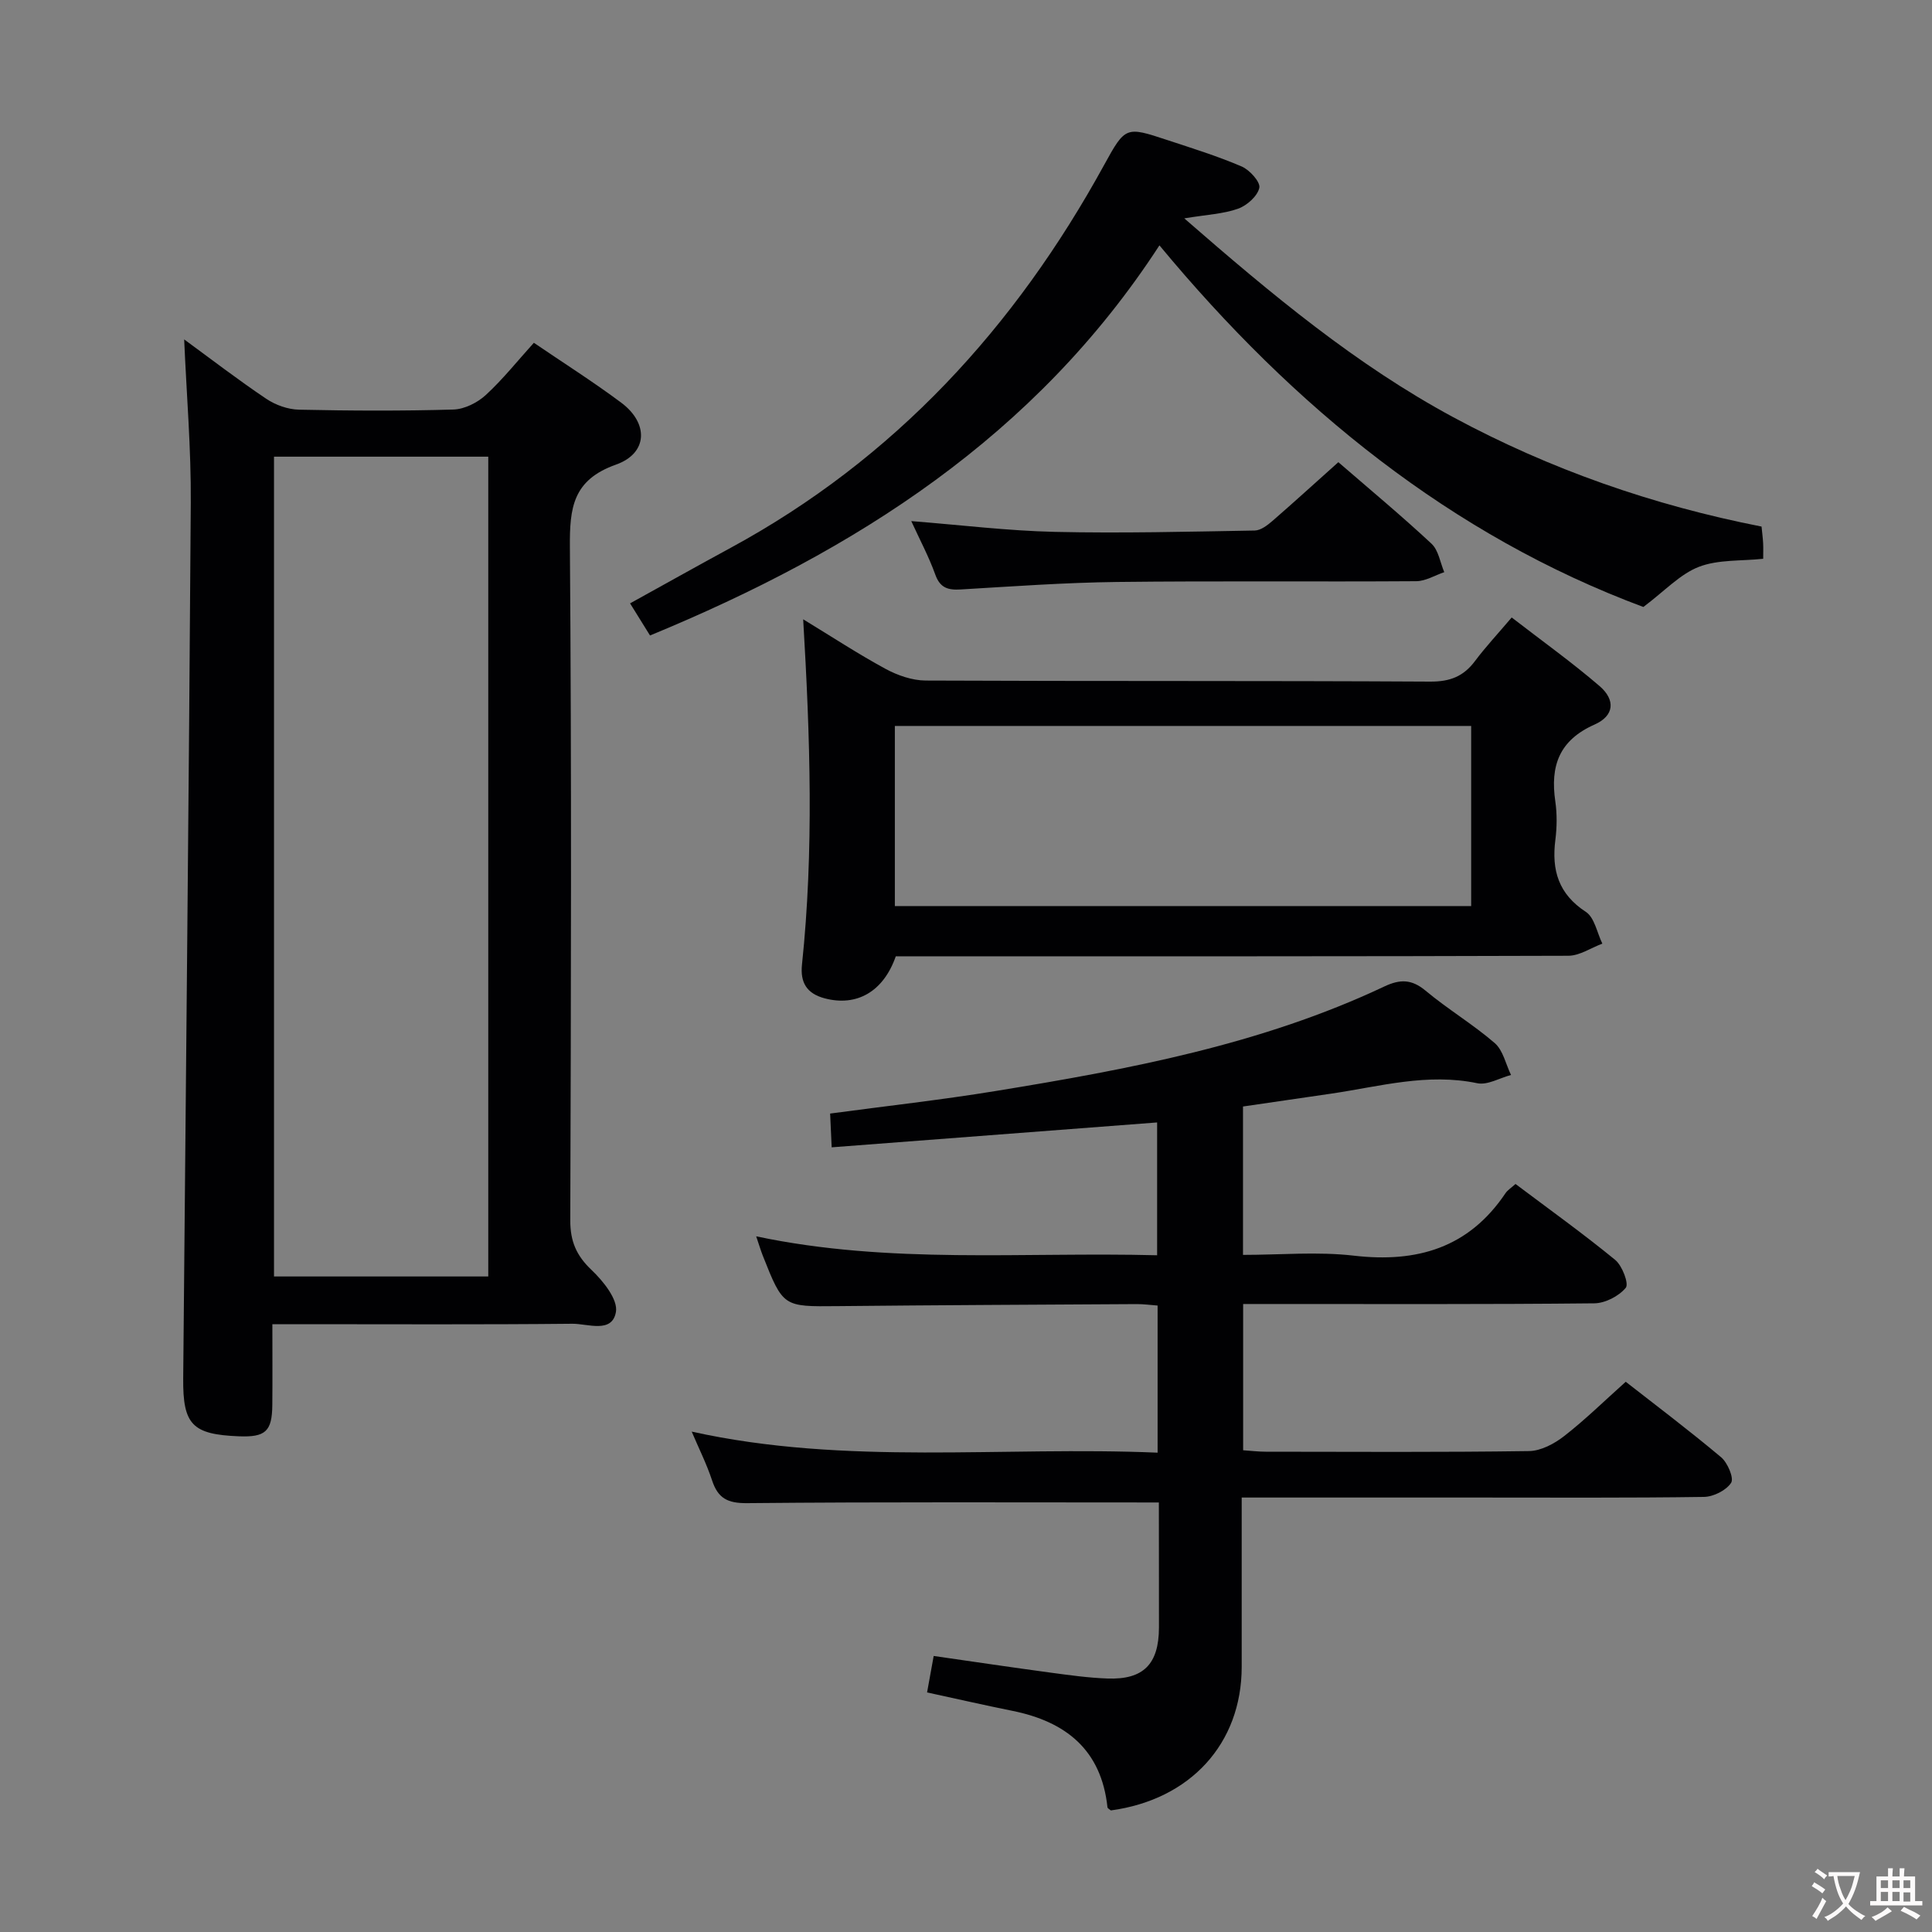 <svg enable-background="new 0 0 400 400" viewBox="0 0 400 400" xmlns="http://www.w3.org/2000/svg"><rect x="0" y="0" width="400" height="400" fill="#808080" stroke="none"/><g fill="#010103"><path d="m239.93 311.07c-28.98 0-57.11-.13-85.24.14-4.08.04-6.05-1.02-7.27-4.73-1.12-3.39-2.74-6.61-4.21-10.08 32.06 7.09 64.21 2.98 96.46 4.36 0-10.53 0-20.29 0-30.46-1.44-.1-2.87-.31-4.31-.3-20.66.12-41.32.21-61.98.42-11.22.11-11.23.21-15.45-10.44-.42-1.07-.75-2.18-1.37-4.01 27.67 5.85 55.2 3.2 83.01 3.92 0-9.53 0-18.59 0-27.5-22.31 1.7-44.58 3.41-67.38 5.15-.13-2.78-.22-4.85-.32-6.99 11.6-1.56 22.96-2.82 34.22-4.66 27.56-4.5 54.99-9.6 80.52-21.65 3.25-1.53 5.65-1.54 8.54.87 4.59 3.84 9.8 6.94 14.32 10.85 1.73 1.5 2.28 4.36 3.37 6.6-2.34.62-4.87 2.15-6.99 1.71-10.29-2.15-20.11.65-30.06 2.13-6.07.9-12.15 1.77-18.44 2.69v30.72c7.75 0 15.44-.71 22.94.16 13.1 1.52 23.79-1.61 31.4-12.92.45-.67 1.21-1.13 2.08-1.92 6.93 5.21 13.96 10.25 20.64 15.72 1.46 1.2 2.87 4.94 2.19 5.77-1.43 1.73-4.26 3.2-6.53 3.22-22.33.23-44.66.14-67 .14-1.8 0-3.6 0-5.69 0v30.28c1.52.1 3.11.3 4.7.3 18.17.02 36.33.13 54.5-.13 2.46-.04 5.24-1.52 7.27-3.11 4.32-3.36 8.26-7.23 12.74-11.24 6 4.69 13.02 9.98 19.74 15.62 1.35 1.13 2.71 4.34 2.08 5.3-1.02 1.57-3.66 2.89-5.63 2.92-15.83.23-31.66.13-47.5.13-15.81 0-31.63 0-48.2 0v5.57c0 9.83.01 19.67 0 29.5-.02 15.86-10.6 27.47-27.09 29.71-.24-.22-.67-.41-.7-.65-1.27-11.89-8.61-17.74-19.69-19.97-5.81-1.17-11.59-2.5-17.66-3.81.47-2.59.87-4.82 1.37-7.55 8.14 1.17 16.12 2.36 24.12 3.44 3.95.53 7.91 1.09 11.89 1.23 7.42.26 10.6-2.98 10.63-10.52.01-8.77-.02-17.57-.02-25.93z"/><path d="m38.13 70.27c5.44 3.98 11.1 8.33 17 12.3 1.92 1.29 4.49 2.2 6.78 2.25 10.65.23 21.32.28 31.97-.03 2.28-.07 4.95-1.41 6.68-2.99 3.53-3.24 6.55-7.05 9.97-10.83 6.09 4.15 12.26 8.05 18.1 12.41 5.69 4.25 5.53 10.46-1.09 12.81-8.97 3.18-9.61 8.96-9.55 17.08.36 46.46.23 92.93.08 139.39-.01 4.36 1.27 7.31 4.42 10.29 2.41 2.29 5.49 6.12 5.03 8.69-.8 4.5-5.83 2.4-9.01 2.43-18.65.19-37.3.09-55.96.09-1.8 0-3.61 0-6.16 0 0 5.83.04 11.28-.01 16.72-.05 5.48-1.41 6.71-6.95 6.49-9.6-.39-11.59-2.38-11.5-12 .53-60.41 1.18-120.82 1.57-181.23.08-11.21-.88-22.45-1.37-33.87zm62.96 194.01c0-56.93 0-113.39 0-169.73-15.06 0-29.62 0-44.36 0v169.73z"/><path d="m185.46 198c-2.58 7.37-8.12 10.43-14.7 8.7-3.76-.99-5.1-3.3-4.72-6.98 2.48-23.57 1.69-47.14.25-71.5 5.87 3.57 11.32 7.15 17.03 10.25 2.49 1.35 5.52 2.41 8.31 2.43 34.83.16 69.66.02 104.49.22 4.12.02 6.9-1.09 9.28-4.28 2.18-2.91 4.68-5.58 7.58-9 6.23 4.82 12.43 9.25 18.19 14.2 3.35 2.89 3.05 6.16-1.03 7.97-7.36 3.26-9.2 8.59-8.13 15.91.38 2.61.34 5.36.01 7.98-.8 6.27.65 11.2 6.32 14.9 1.8 1.18 2.31 4.33 3.41 6.57-2.35.87-4.69 2.5-7.04 2.51-44.33.15-88.66.11-132.99.11-2.01.01-4.01.01-6.26.01zm-.19-10.41h119.32c0-12.65 0-24.9 0-37.29-39.91 0-79.48 0-119.32 0z"/><path d="m245.19 45.21c18.15 15.81 35.6 30.34 55.73 41.19 20 10.77 41.29 18.21 63.79 22.62.12 1.24.27 2.36.33 3.48.05.98.01 1.97.01 3.19-4.61.49-9.33.13-13.32 1.67-3.9 1.51-7.04 4.97-11.49 8.31-39.67-14.78-72.32-41.24-100.19-74.87-25.65 39.48-62.84 63.19-105.47 80.77-1.38-2.22-2.63-4.24-4.13-6.65 7.2-3.98 13.98-7.78 20.81-11.49 33.97-18.44 58.91-45.67 77.34-79.28 4.39-8 4.5-7.99 13.03-5.17 5.19 1.71 10.44 3.34 15.45 5.49 1.65.71 3.91 3.22 3.65 4.42-.38 1.72-2.56 3.66-4.4 4.32-3.03 1.08-6.4 1.22-11.14 2z"/><path d="m277.09 95.69c6.81 5.89 13.21 11.21 19.29 16.88 1.45 1.35 1.79 3.89 2.64 5.89-1.93.65-3.86 1.86-5.8 1.87-20.65.14-41.29-.08-61.94.16-10.79.13-21.57.91-32.34 1.55-2.65.16-4.3-.29-5.3-3.08-1.33-3.7-3.2-7.2-4.97-11.07 10.3.81 20.01 2.01 29.75 2.23 13.77.31 27.57-.04 41.35-.28 1.27-.02 2.68-1.12 3.75-2.05 4.5-3.91 8.9-7.93 13.57-12.1z"/></g><path d="m377.9 391.2c-.2.3-.4.5-.6.8-.7-.6-1.4-1-2.2-1.5.2-.3.4-.5.5-.8.6.4 1.4.8 2.3 1.5zm-1.8 6.1c-.2-.2-.5-.4-.9-.6.4-.6.8-1.2 1.2-1.9s.7-1.3.9-1.9c.3.3.5.5.8.7-.7 1.3-1.4 2.6-2 3.7zm2.2-9c-.3.3-.5.5-.6.8-.6-.6-1.3-1.1-2-1.5.3-.3.5-.5.6-.7.6.5 1.3.9 2 1.4zm.3.2v-.9h2 4.5c-.3 1.3-.6 2.5-1 3.6s-.9 2.1-1.4 3c.4.5 1 1 1.6 1.4s1.2.8 1.9 1.1c-.3.2-.5.4-.8.8-.4-.3-1-.7-1.6-1.2s-1.2-1.1-1.6-1.6c-.5.6-1.1 1.1-1.7 1.6s-1.4.9-2.1 1.4c-.1-.3-.3-.5-.7-.8.6-.2 1.2-.5 1.9-1s1.4-1.1 2-1.8c-.5-.8-.9-1.6-1.2-2.5s-.6-2-.8-3.2c-.4.1-.7.1-1 .1zm2.5 2.7c.3 1 .7 1.7 1 2.2.3-.5.6-1.1 1-2s.6-1.9.9-3h-3.2-.4c.1.9.3 1.8.7 2.8z" fill="#fcfafa"/><path d="m396.5 388.5v1.5 3.6h1.5v.9c-.4 0-1 0-1.7 0h-7.9c-.5 0-.9 0-1.2 0v-.9h1.3v-3.5c0-.7 0-1.2 0-1.6h2.4c0-.8 0-1.4 0-1.7h1c0 .3-.1.8-.1 1.7h1.5c0-.8 0-1.4 0-1.7h1c0 .3-.1.9-.1 1.7zm-8.2 9.2c-.2-.3-.5-.5-.8-.8.8-.3 1.4-.6 1.9-.9s1-.7 1.4-1.1c.3.3.6.5.9.8-1.6 1-2.8 1.6-3.4 2zm2.6-6.8v-1.6h-1.5v1.6zm0 2.7v-1.9h-1.5v1.9zm2.4-2.7v-1.6h-1.5v1.6zm0 2.7v-1.9h-1.5v1.9zm.2 2 .7-.8c.4.2.9.5 1.6.8s1.3.7 1.8 1c-.3.3-.5.5-.8.8-.4-.3-1.5-1-3.3-1.8zm2-4.7v-1.6h-1.4v1.6zm0 2.8v-1.9h-1.4v1.9z" fill="#fcfafa"/></svg>